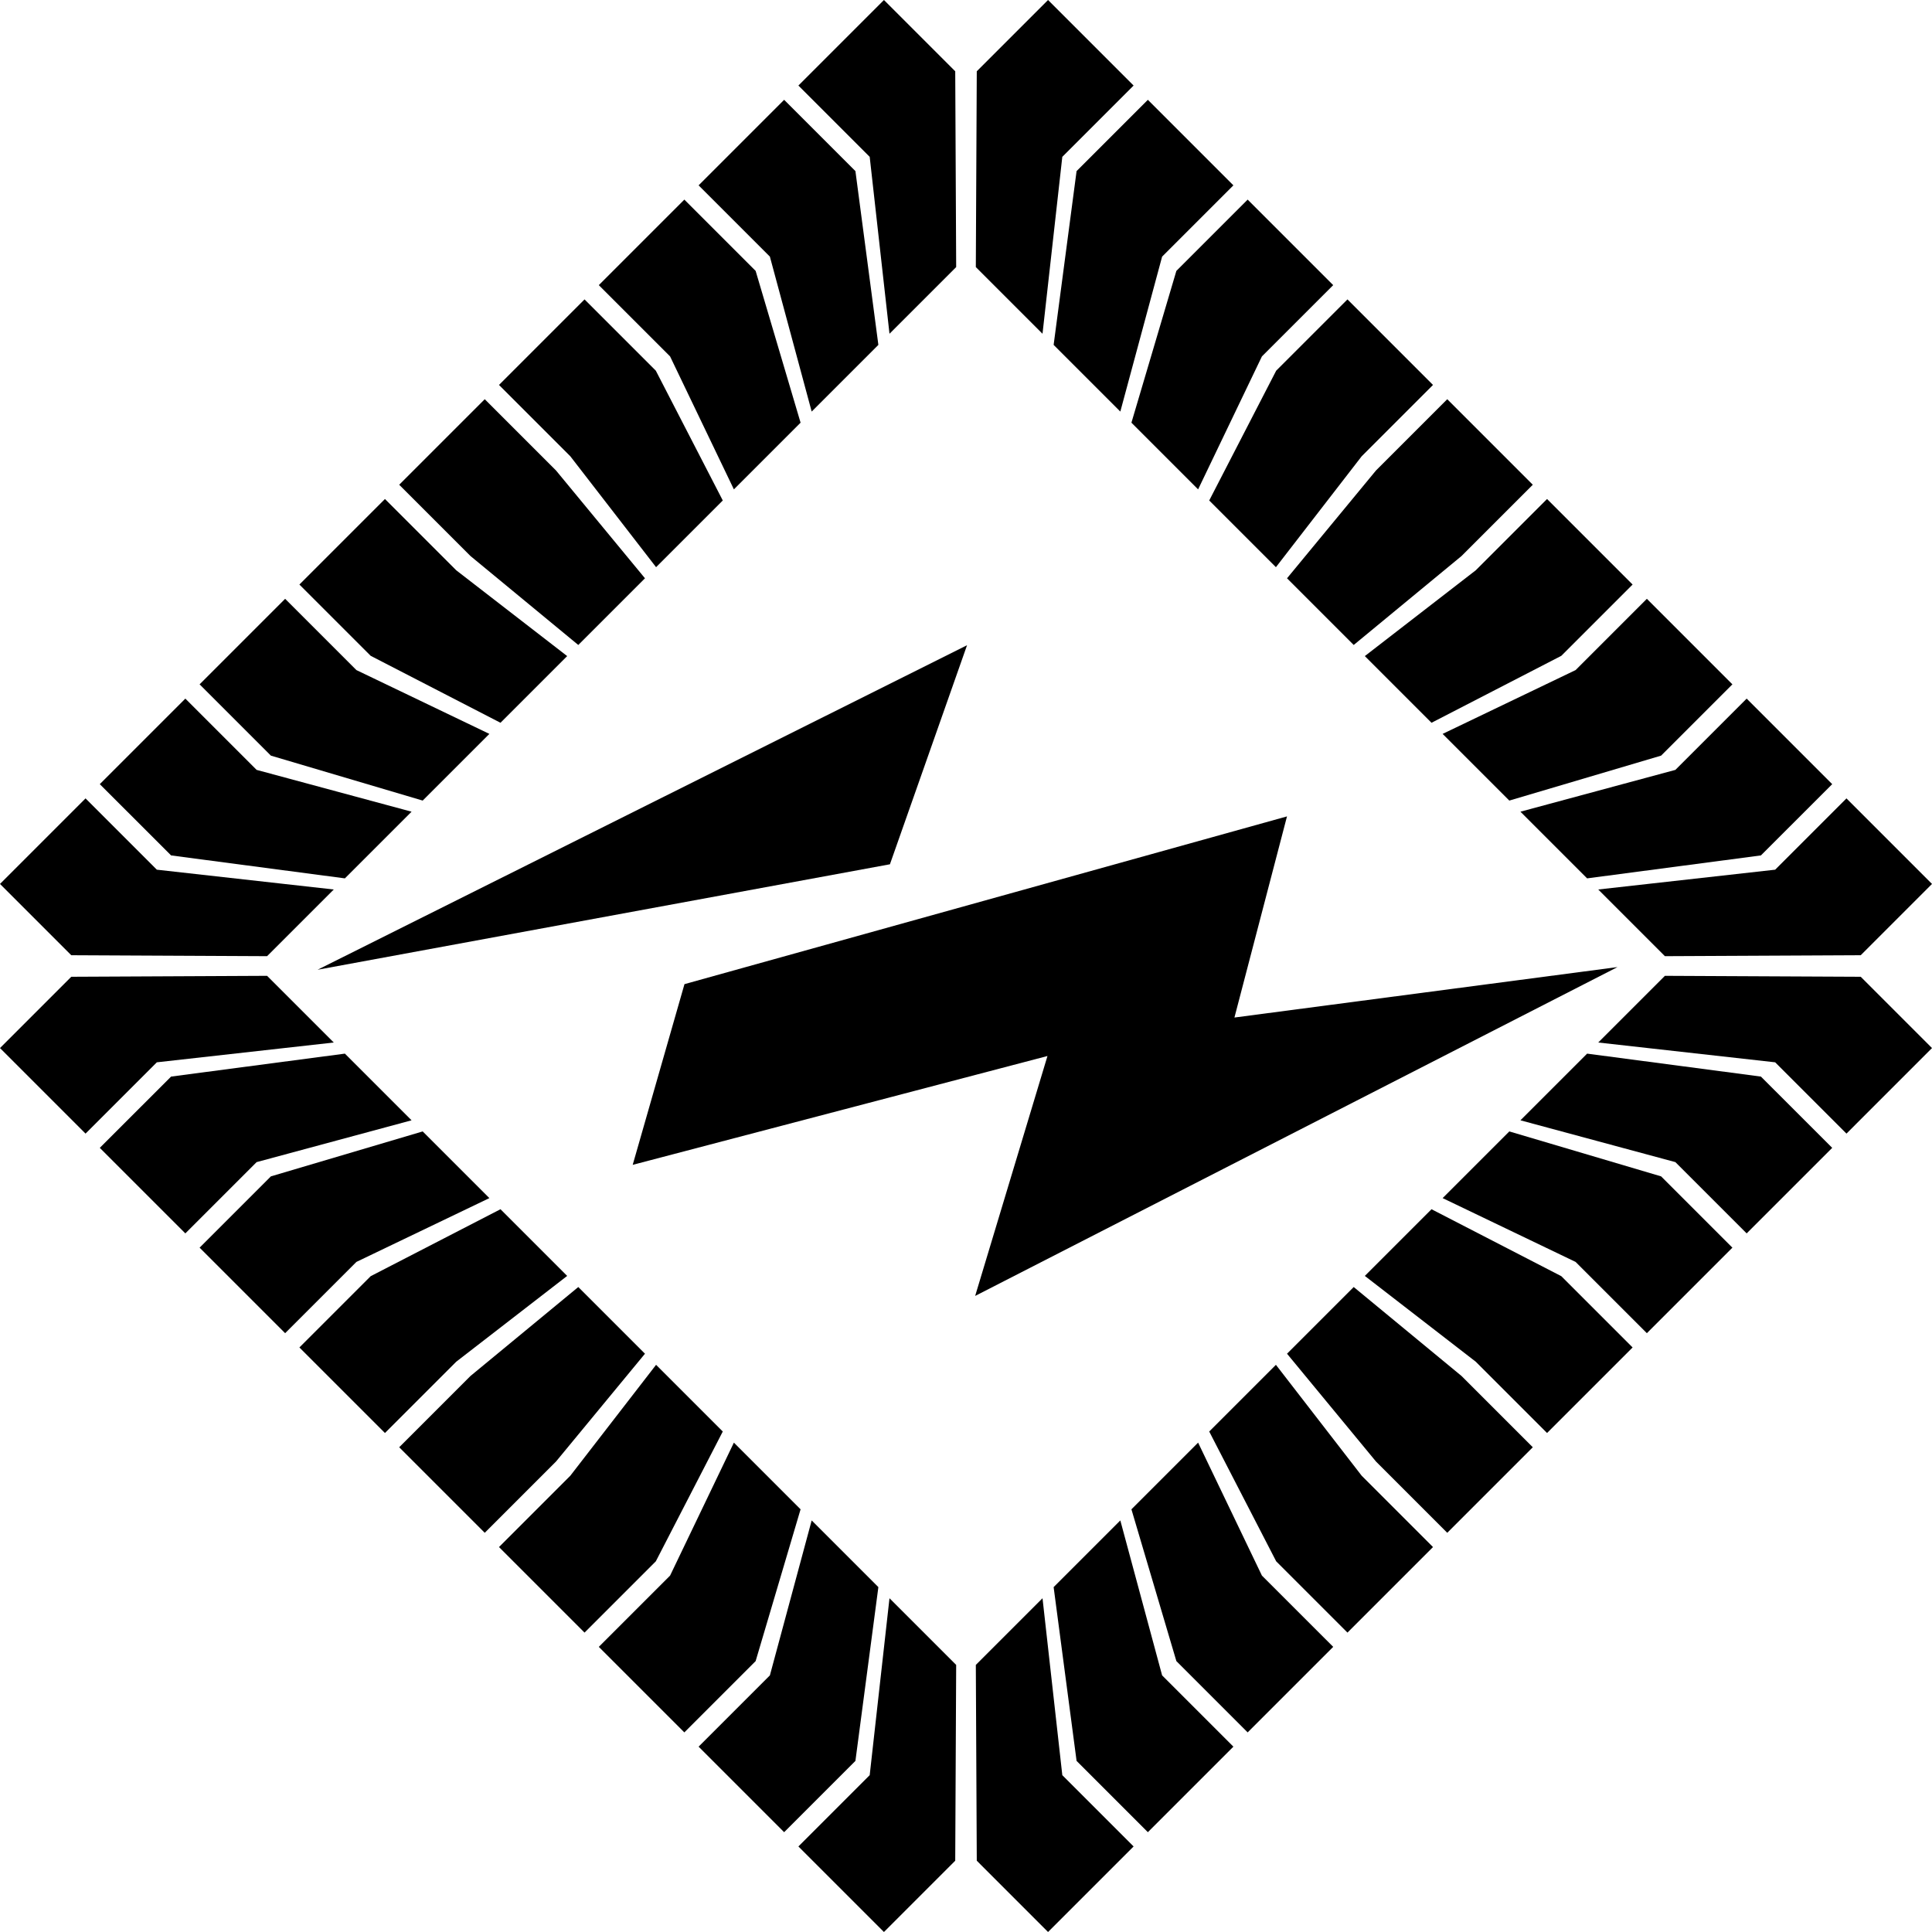 <?xml version="1.0" encoding="utf-8"?>
<!-- Generator: Adobe Illustrator 26.3.1, SVG Export Plug-In . SVG Version: 6.00 Build 0)  -->
<svg version="1.1" xmlns="http://www.w3.org/2000/svg" xmlns:xlink="http://www.w3.org/1999/xlink" x="0px" y="0px"
	 viewBox="0 0 566.929 566.929" enable-background="new 0 0 566.929 566.929" xml:space="preserve">
<g id="Outer_Square">
	<g id="Bottom_Right">
		<polyline points="488.554,286.348 546.013,286.625 566.929,307.546 541.83,332.647 520.908,311.726 468.986,305.916 
			488.554,286.348 		"/>
		<polyline points="465.726,309.179 516.725,315.912 537.646,336.829 512.542,361.93 491.624,341.013 446.158,328.744 
			465.726,309.179 		"/>
		<polyline points="442.896,332.007 487.441,345.197 508.359,366.114 483.257,391.214 462.341,370.297 423.326,351.575 
			442.896,332.007 		"/>
		<polyline points="420.067,354.838 458.153,374.481 479.074,395.402 453.97,420.502 433.052,399.585 400.499,374.408 
			420.067,354.838 		"/>
		<polyline points="397.236,377.666 428.869,403.768 449.786,424.685 424.685,449.786 403.769,428.869 377.666,397.235 
			397.236,377.666 		"/>
		<polyline points="374.408,400.494 399.585,433.052 420.503,453.973 395.403,479.074 374.482,458.153 354.835,420.067 
			374.408,400.494 		"/>
		<polyline points="351.575,423.326 370.298,462.34 391.218,483.257 366.113,508.358 345.197,487.441 332.007,442.895 
			351.575,423.326 		"/>
		<polyline points="328.749,446.158 341.013,491.623 361.931,512.54 336.829,537.641 315.913,516.724 309.179,465.726 
			328.749,446.158 		"/>
		<polyline points="305.917,468.989 311.726,520.908 332.646,541.828 307.542,566.929 286.627,546.008 286.349,488.554 
			305.917,468.989 		"/>
	</g>
	<g id="Top_Right">
		<polyline points="488.554,280.581 546.012,280.304 566.929,259.383 541.828,234.282 520.908,255.203 468.986,261.013 
			488.554,280.581 		"/>
		<polyline points="465.726,257.75 516.725,251.017 537.646,230.1 512.541,204.999 491.624,225.916 446.157,238.185 465.726,257.75 
					"/>
		<polyline points="442.895,234.922 487.441,221.733 508.358,200.816 483.257,175.715 462.341,196.632 423.326,215.354 
			442.895,234.922 		"/>
		<polyline points="420.067,212.091 458.153,192.448 479.074,171.527 453.969,146.427 433.052,167.344 400.498,192.522 
			420.067,212.091 		"/>
		<polyline points="397.235,189.263 428.869,163.161 449.786,142.244 424.685,117.144 403.768,138.061 377.666,169.694 
			397.235,189.263 		"/>
		<polyline points="374.408,166.435 399.585,133.877 420.502,112.956 395.403,87.856 374.482,108.776 354.834,146.862 
			374.408,166.435 		"/>
		<polyline points="351.575,143.604 370.298,104.589 391.218,83.672 366.113,58.571 345.197,79.488 332.007,124.034 
			351.575,143.604 		"/>
		<polyline points="328.749,120.772 341.013,75.306 361.93,54.389 336.829,29.288 315.912,50.205 309.179,101.203 328.749,120.772 
					"/>
		<polyline points="305.916,97.94 311.725,46.022 332.646,25.101 307.542,0 286.626,20.921 286.348,78.375 305.916,97.94 		"/>
	</g>
	<g id="Bottom_Left">
		<polyline points="78.376,286.348 20.917,286.625 0,307.546 25.1,332.647 46.022,311.726 97.944,305.916 78.376,286.348 		"/>
		<polyline points="101.204,309.179 50.205,315.912 29.284,336.829 54.387,361.93 75.305,341.013 120.772,328.744 101.204,309.179 
					"/>
		<polyline points="124.034,332.007 79.489,345.197 58.571,366.114 83.672,391.214 104.588,370.297 143.604,351.575 
			124.034,332.007 		"/>
		<polyline points="146.863,354.838 108.777,374.481 87.856,395.402 112.96,420.502 133.878,399.585 166.43,374.408 
			146.863,354.838 		"/>
		<polyline points="169.694,377.666 138.06,403.768 117.143,424.685 142.245,449.786 163.161,428.869 189.263,397.235 
			169.694,377.666 		"/>
		<polyline points="192.521,400.494 167.344,433.052 146.426,453.973 171.527,479.074 192.448,458.153 212.094,420.067 
			192.521,400.494 		"/>
		<polyline points="215.354,423.326 196.631,462.34 175.712,483.257 200.816,508.358 221.733,487.441 234.923,442.895 
			215.354,423.326 		"/>
		<polyline points="238.18,446.158 225.917,491.623 204.999,512.54 230.1,537.641 251.016,516.724 257.751,465.726 238.18,446.158 
					"/>
		<polyline points="261.012,468.989 255.204,520.908 234.284,541.828 259.387,566.929 280.303,546.008 280.581,488.554 
			261.012,468.989 		"/>
	</g>
	<g id="Top_Left">
		<polyline points="78.375,280.581 20.917,280.304 0,259.383 25.101,234.282 46.022,255.203 97.944,261.013 78.375,280.581 		"/>
		<polyline points="101.203,257.75 50.205,251.017 29.284,230.1 54.388,204.999 75.305,225.916 120.773,238.185 101.203,257.75 		
			"/>
		<polyline points="124.034,234.922 79.488,221.733 58.571,200.816 83.672,175.715 104.588,196.632 143.604,215.354 
			124.034,234.922 		"/>
		<polyline points="146.863,212.091 108.777,192.448 87.856,171.527 112.96,146.427 133.877,167.344 166.431,192.522 
			146.863,212.091 		"/>
		<polyline points="169.694,189.263 138.06,163.161 117.143,142.244 142.244,117.144 163.161,138.061 189.263,169.694 
			169.694,189.263 		"/>
		<polyline points="192.521,166.435 167.344,133.877 146.427,112.956 171.527,87.856 192.448,108.776 212.095,146.862 
			192.521,166.435 		"/>
		<polyline points="215.354,143.604 196.631,104.589 175.712,83.672 200.816,58.571 221.733,79.488 234.923,124.034 
			215.354,143.604 		"/>
		<polyline points="238.18,120.772 225.916,75.306 204.999,54.389 230.1,29.288 251.017,50.205 257.75,101.203 238.18,120.772 		"/>
		<polyline points="261.013,97.94 255.204,46.022 234.283,25.101 259.387,0 280.304,20.921 280.581,78.375 261.013,97.94 		"/>
	</g>
</g>
<g id="Inner_Square">
	<g id="Flash_2_">
		<polyline id="N_2_" fill-rule="evenodd" clip-rule="evenodd" points="200.853,288.79 185.66,341.815 307.371,309.877 
			286.151,380.279 474.641,283.782 362.234,298.586 377.658,239.564 200.853,288.79 		"/>
		<polyline id="I_2_" fill-rule="evenodd" clip-rule="evenodd" points="93.197,284.561 261.142,253.616 283.77,189.336 
			93.197,284.561 		"/>
	</g>
</g>
</svg>
